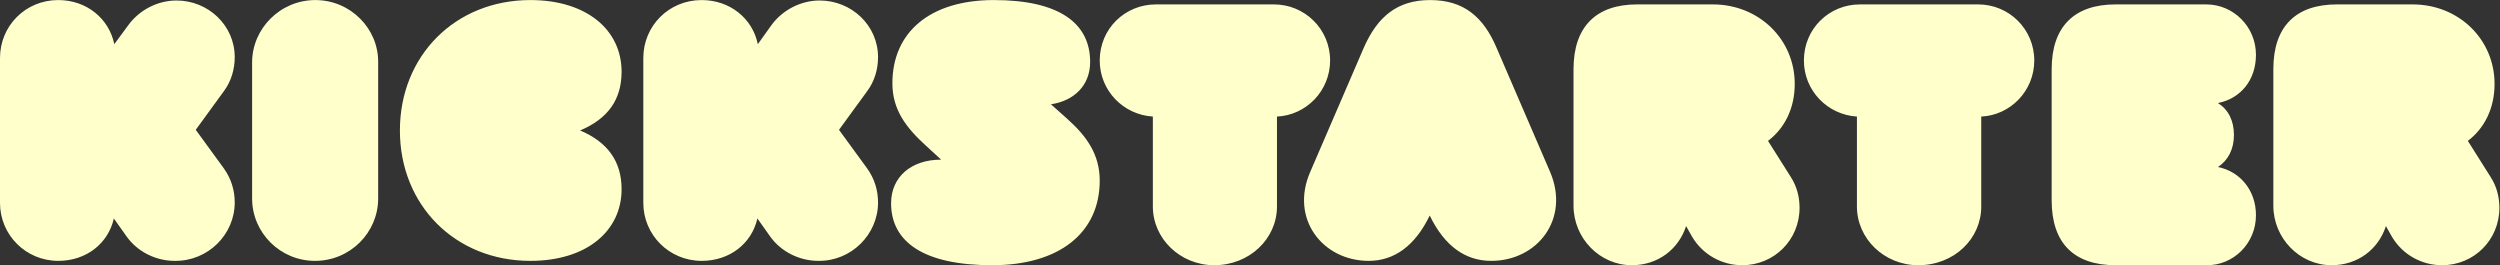 <?xml version="1.0" encoding="UTF-8" standalone="no"?>
<svg
   xmlns="http://www.w3.org/2000/svg"
   version="1.1"
   id="svg2"
   xml:space="preserve"
   width="1280"
   height="135.787"
   viewBox="0 0 1280 135.787">
   <rect x="0" y="0" width="1280" height="135.787" fill="#333333" stroke="none"/>
   <g
     transform="matrix(1.333,0,0,-1.333,0,135.787)"><g
       transform="scale(0.1)"><path
         d="m 901.566,240.98 c 0,-122.929 -102.605,-225.929 -230.437,-224.269 -70.645,0 -142.977,33.223 -186.703,96.348 l -47.102,66.457 C 415.461,83.156 331.355,16.711 223.711,16.711 99.238,16.711 0,116.379 0,239.32 v 556.504 c 0,122.934 97.559,222.606 223.711,222.606 109.332,0 195.113,-71.434 215.297,-169.446 l 53.824,73.094 c 43.734,59.805 114.379,94.692 185.023,94.692 121.106,0 223.711,-94.692 223.711,-217.622 0,-46.511 -13.457,-93.027 -42.05,-131.234 L 751.863,520.063 859.516,372.211 c 28.593,-39.863 42.05,-84.719 42.05,-131.231 z m 309.704,777.45 c 134.96,0 242.92,-109.825 241.23,-239.617 v -522.5 c 0,-129.797 -106.27,-239.622 -242.92,-239.622 -133.27,0 -241.228,108.164 -241.228,239.622 v 522.5 c 0,129.792 107.958,239.617 242.918,239.617 z M 2387.48,292.004 c 0,-160.879 -134.45,-275.313 -350.22,-275.313 -288.8,0 -501.26,213.946 -501.26,500.872 0,286.917 212.46,500.867 501.26,500.867 215.77,0 350.22,-114.438 350.22,-275.313 0,-107.801 -53.11,-180.773 -159.34,-225.554 106.23,-44.786 159.34,-119.415 159.34,-225.559 z m 985.04,-51.024 c 0,-122.929 -102.79,-225.929 -229.18,-224.269 -70.78,0 -143.24,33.223 -187.06,96.348 l -47.18,66.457 C 2887.19,83.156 2802.93,16.711 2695.08,16.711 c -124.7,0 -224.12,99.668 -224.12,222.609 v 556.504 c 0,122.934 97.74,222.606 224.12,222.606 109.54,0 195.49,-71.434 215.71,-169.446 l 52.24,73.094 c 43.81,59.805 114.59,94.692 185.36,94.692 121.34,0 224.13,-94.692 224.13,-217.622 0,-46.511 -13.48,-93.027 -42.13,-131.234 L 3222.54,520.063 3330.39,372.211 c 28.65,-39.863 42.13,-84.719 42.13,-131.231 z M 4224,324.953 c 0,-199.324 -153.92,-324.965 -413.24,-324.965 -264.34,0 -388.15,90.465 -388.15,237.867 0,102.176 78.63,167.5 190.72,167.5 h 1.68 l -60.23,55.282 c -75.29,68.679 -127.15,137.355 -127.15,237.859 0,195.981 143.88,319.934 389.82,319.934 250.96,0 369.74,-88.778 369.74,-237.86 0,-88.773 -60.23,-149.078 -150.57,-162.48 l 61.9,-55.274 C 4173.81,495.813 4224,425.461 4224,324.953 Z m 680.79,-99.57 C 4904.79,101.84 4799.41,-0.012 4663.93,-0.012 4533.45,-0.012 4428.07,101.84 4428.07,225.383 V 570.984 C 4316,577.664 4224,669.492 4224,786.359 c 0,121.883 97.02,215.371 215.78,215.371 h 453.31 c 118.77,0 215.78,-95.16 215.78,-215.371 0,-116.867 -92,-210.363 -204.08,-215.375 V 225.383 Z m 586.73,-34.551 C 5434.57,73.078 5354.16,16.691 5256.99,16.691 c -175.91,0 -303.23,160.872 -224.49,341.653 l 206.06,477.652 c 51.94,117.754 127.32,182.434 254.64,182.434 129,0 204.39,-64.68 254.65,-182.434 l 206.06,-477.652 c 77.06,-180.781 -48.59,-341.653 -226.17,-341.653 -98.83,0 -179.25,56.387 -236.22,174.141 z m 552.31,562.137 c 0,163.617 87.49,248.761 243.96,248.761 h 291.08 c 176.66,0 314.63,-133.562 314.63,-305.523 0,-93.496 -38.71,-170.301 -102.64,-218.715 l 87.49,-138.574 C 6901.9,302.191 6912,262.113 6912,220.375 6912,96.828 6814.41,-0.012 6691.59,-0.012 c -75.71,0 -149.74,38.402 -191.8,108.532 l -23.56,41.738 C 6447.63,61.77 6368.55,-0.012 6267.6,-0.012 6144.78,-0.012 6043.83,103.508 6043.83,228.723 V 752.969 Z M 7609.88,225.383 c 0,-123.543 -103.51,-225.395 -242.09,-225.395 -130.22,0 -235.41,101.852 -235.41,225.395 v 345.601 c -111.86,6.68 -203.69,98.508 -203.69,215.375 0,121.883 96.84,215.371 215.38,215.371 h 454.12 c 118.54,0 215.37,-95.16 215.37,-215.371 0,-116.867 -91.82,-210.363 -203.68,-215.375 V 225.383 Z m 1055.16,-33.438 c 0,-107.754 -86.26,-193.617 -190.78,-191.925 h -348.38 c -159.27,0 -245.53,84.172 -245.53,249.164 v 503.382 c 0,163.309 86.26,249.164 245.53,249.164 h 348.38 c 104.52,0 190.78,-85.855 190.78,-193.605 0,-97.648 -59.72,-168.355 -145.99,-185.191 39.82,-25.254 61.39,-67.34 61.39,-122.895 0,-55.562 -23.23,-97.652 -61.39,-122.906 84.61,-16.836 145.99,-89.231 145.99,-185.188 z m 66.79,561.024 c 0,163.617 85.81,248.761 243.96,248.761 h 291.08 c 176.66,0 314.62,-133.562 314.62,-305.523 0,-93.496 -38.7,-170.301 -102.63,-218.715 l 87.49,-138.574 C 9589.9,302.191 9600,262.113 9600,220.375 9600,96.828 9502.41,-0.012 9379.59,-0.012 c -75.71,0 -149.75,38.402 -191.81,108.532 l -23.55,41.738 C 9135.63,61.77 9056.55,-0.012 8955.6,-0.012 8832.77,-0.012 8731.83,103.508 8731.83,228.723 v 524.246 0"
         style="fill:#ffffcc;fill-opacity:1;fill-rule:nonzero;stroke:none"
         id="path14" /></g></g></svg>
